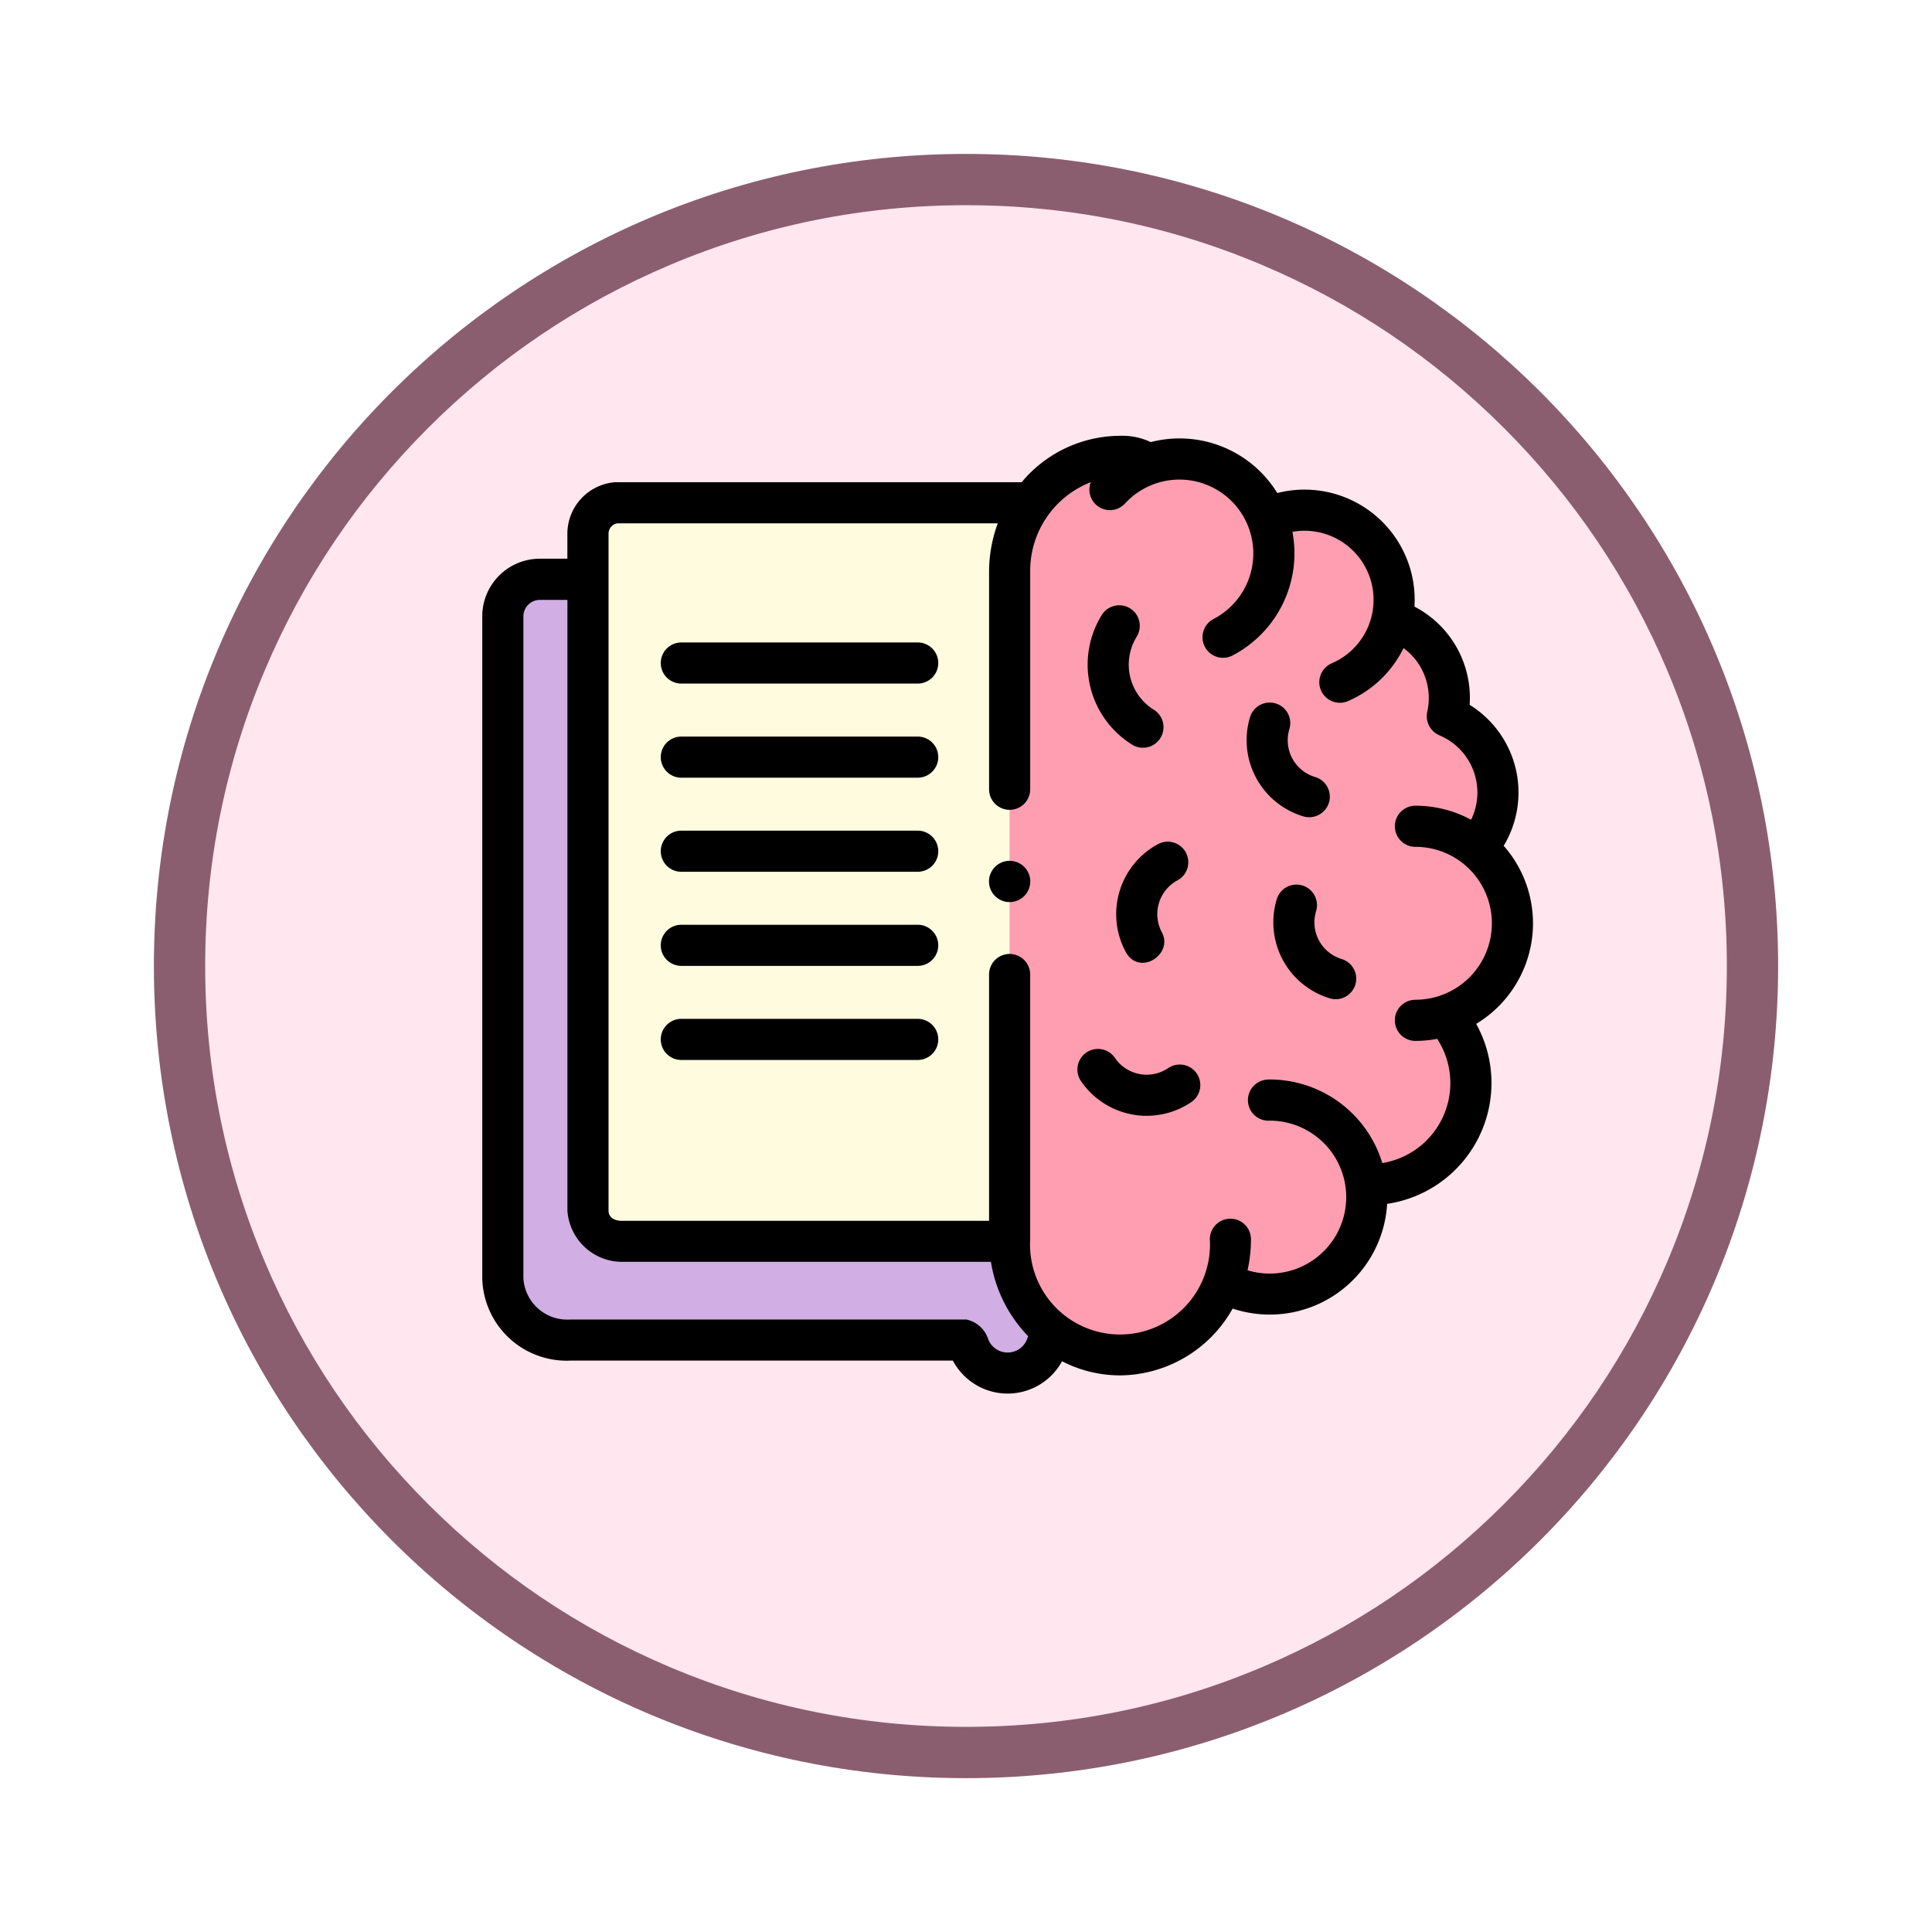 <svg xmlns="http://www.w3.org/2000/svg" xmlns:xlink="http://www.w3.org/1999/xlink" width="113" height="113" viewBox="0 0 113 113">
  <defs>
    <filter id="Trazado_982547" x="0" y="0" width="113" height="113" filterUnits="userSpaceOnUse">
      <feOffset dy="3" input="SourceAlpha"/>
      <feGaussianBlur stdDeviation="3" result="blur"/>
      <feFlood flood-opacity="0.161"/>
      <feComposite operator="in" in2="blur"/>
      <feComposite in="SourceGraphic"/>
    </filter>
  </defs>
  <g id="Grupo_1231511" data-name="Grupo 1231511" transform="translate(-1217.006 -819.271)">
    <g id="Grupo_1228256" data-name="Grupo 1228256" transform="translate(0.446 -1115)">
      <g id="Grupo_1227862" data-name="Grupo 1227862" transform="translate(0 -1625.728)">
        <g id="Grupo_1203995" data-name="Grupo 1203995" transform="translate(0 1619.125)">
          <g id="Grupo_1203500" data-name="Grupo 1203500" transform="translate(0 -197.72)">
            <g id="Grupo_1202592" data-name="Grupo 1202592" transform="translate(1225.561 2144.596)">
              <g id="Grupo_1172010" data-name="Grupo 1172010" transform="translate(0)">
                <g id="Grupo_1171046" data-name="Grupo 1171046">
                  <g id="Grupo_1148525" data-name="Grupo 1148525">
                    <g transform="matrix(1, 0, 0, 1, -9, -6)" filter="url(#Trazado_982547)">
                      <g id="Trazado_982547-2" data-name="Trazado 982547" transform="translate(9 6)" fill="#ffe6ef">
                        <path d="M 47.5 93.5 C 41.289 93.5 35.265 92.284 29.595 89.886 C 24.118 87.569 19.198 84.252 14.973 80.027 C 10.748 75.802 7.431 70.882 5.114 65.405 C 2.716 59.735 1.5 53.711 1.5 47.5 C 1.5 41.289 2.716 35.265 5.114 29.595 C 7.431 24.118 10.748 19.198 14.973 14.973 C 19.198 10.748 24.118 7.431 29.595 5.114 C 35.265 2.716 41.289 1.5 47.5 1.5 C 53.711 1.5 59.735 2.716 65.405 5.114 C 70.882 7.431 75.802 10.748 80.027 14.973 C 84.252 19.198 87.569 24.118 89.886 29.595 C 92.284 35.265 93.5 41.289 93.5 47.5 C 93.5 53.711 92.284 59.735 89.886 65.405 C 87.569 70.882 84.252 75.802 80.027 80.027 C 75.802 84.252 70.882 87.569 65.405 89.886 C 59.735 92.284 53.711 93.5 47.5 93.5 Z" stroke="none"/>
                        <path d="M 47.5 3 C 41.491 3 35.664 4.176 30.18 6.496 C 24.881 8.737 20.122 11.946 16.034 16.034 C 11.946 20.122 8.737 24.881 6.496 30.18 C 4.176 35.664 3 41.491 3 47.5 C 3 53.509 4.176 59.336 6.496 64.82 C 8.737 70.119 11.946 74.878 16.034 78.966 C 20.122 83.054 24.881 86.263 30.18 88.504 C 35.664 90.824 41.491 92 47.5 92 C 53.509 92 59.336 90.824 64.82 88.504 C 70.119 86.263 74.878 83.054 78.966 78.966 C 83.054 74.878 86.263 70.119 88.504 64.82 C 90.824 59.336 92 53.509 92 47.5 C 92 41.491 90.824 35.664 88.504 30.18 C 86.263 24.881 83.054 20.122 78.966 16.034 C 74.878 11.946 70.119 8.737 64.82 6.496 C 59.336 4.176 53.509 3 47.5 3 M 47.5 0 C 73.734 0 95 21.266 95 47.5 C 95 73.734 73.734 95 47.5 95 C 21.266 95 0 73.734 0 47.5 C 0 21.266 21.266 0 47.5 0 Z" stroke="none" fill="#8b5e6f"/>
                      </g>
                    </g>
                  </g>
                </g>
              </g>
            </g>
          </g>
        </g>
      </g>
    </g>
    <g id="libro_4_" data-name="libro (4)" transform="translate(1245.213 822.134)">
      <g id="Grupo_1231509" data-name="Grupo 1231509" transform="translate(1.203 23.828)">
        <path id="Trazado_1192547" data-name="Trazado 1192547" d="M41.845,85.958h-30.4c-1.433.523-1.423,2.61-1.423,4.15v37.2a3.631,3.631,0,0,0,3.919,3.642l23.195-.013a2.418,2.418,0,0,0,4.823,0Z" transform="translate(-10.02 -79.559)" fill="#d1aee4"/>
        <path id="Trazado_1192548" data-name="Trazado 1192548" d="M53.348,55.275a1.815,1.815,0,0,0-1.667,1.809v39.58a1.815,1.815,0,0,0,1.964,1.809l22.678-.1.4-43.1H53.348Z" transform="translate(-46.68 -52.559)" fill="#fffbdf"/>
        <path id="Trazado_1192549" data-name="Trazado 1192549" d="M284.288,55.551c2.918-5.427-1.71-7.7-1.71-7.7a5.347,5.347,0,0,0-3.237-5.669c0-8.17-7.3-5.914-7.3-5.914-2.084-4.264-7.218-3.321-7.218-3.321-.3-.3-1.348-.3-1.348-.3a6.656,6.656,0,0,0-6.5,6.806V76.49c0,3.759,1.045,8.708,6.5,8.708,3.85-.21,5.1-3.043,5.71-4.114,8.683,3.063,8.636-5.844,8.636-5.844,8.767-1.516,4.876-9.965,4.876-9.965C289.659,62.084,284.288,55.551,284.288,55.551Z" transform="translate(-227.337 -32.644)" fill="#ff9eb1"/>
      </g>
      <g id="Grupo_1231510" data-name="Grupo 1231510" transform="translate(0 22.626)">
        <circle id="Elipse_12938" data-name="Elipse 12938" cx="1.207" cy="1.207" r="1.207" transform="translate(29.638 24.859)"/>
        <path id="Trazado_1192550" data-name="Trazado 1192550" d="M61.455,51.141a6.848,6.848,0,0,0-1.714-4.535,6.033,6.033,0,0,0-1.991-8.245c.009-.131.014-.263.014-.395a6.007,6.007,0,0,0-3.242-5.349c.008-.132.013-.265.013-.4A6.444,6.444,0,0,0,46.5,25.974a6.716,6.716,0,0,0-7.4-2.98,3.9,3.9,0,0,0-1.8-.367,7.52,7.52,0,0,0-5.753,2.716H7.844q-.049,0-.1,0a3.026,3.026,0,0,0-2.766,3v1.472H3.367A3.371,3.371,0,0,0,0,33.186v38.73a4.937,4.937,0,0,0,5.169,4.8H27.525a3.623,3.623,0,0,0,6.385.038,7.371,7.371,0,0,0,3.393.827,7.61,7.61,0,0,0,6.586-3.907,6.877,6.877,0,0,0,9.035-6.125,7.144,7.144,0,0,0,5.21-10.527,6.879,6.879,0,0,0,3.322-5.885ZM31.885,75.407a1.218,1.218,0,0,1-2.314,0,1.706,1.706,0,0,0-1.254-1.092H5.122a2.569,2.569,0,0,1-2.716-2.4V33.186a.963.963,0,0,1,.962-.962H4.981V67.941a3.208,3.208,0,0,0,3.2,3H29.751A8.064,8.064,0,0,0,31.93,75.29a1.231,1.231,0,0,0-.045.118ZM54.578,55.613a1.2,1.2,0,1,0,0,2.405,6.876,6.876,0,0,0,1.275-.12,4.739,4.739,0,0,1-3.211,7.265,6.891,6.891,0,0,0-6.583-4.889,1.484,1.484,0,0,0-.165.008,1.2,1.2,0,0,0,.184,2.4,4.477,4.477,0,0,1,4.417,3.9,4.408,4.408,0,0,1,.037.572,4.474,4.474,0,0,1-5.772,4.28,8.263,8.263,0,0,0,.2-1.815,1.2,1.2,0,0,0-2.405,0,5.263,5.263,0,1,1-10.508,0V54.135a1.2,1.2,0,0,0-2.405,0V68.54H8.139c-.351,0-.753-.164-.753-.6V28.347a.608.608,0,0,1,.52-.6H30.15a8.209,8.209,0,0,0-.507,2.846V43.3a1.2,1.2,0,1,0,2.405,0v-12.7a5.557,5.557,0,0,1,3.543-5.259A1.2,1.2,0,0,0,37.6,26.579a4.321,4.321,0,1,1,5.172,6.762,1.2,1.2,0,1,0,1.112,2.133,6.738,6.738,0,0,0,3.5-7.232,4.04,4.04,0,0,1,4.747,3.977,4.039,4.039,0,0,1-2.446,3.714,1.2,1.2,0,1,0,.95,2.21,6.467,6.467,0,0,0,3.249-3.1,3.613,3.613,0,0,1,1.476,2.922,3.684,3.684,0,0,1-.089.806,1.216,1.216,0,0,0,.708,1.372,3.629,3.629,0,0,1,1.856,4.94,6.834,6.834,0,0,0-3.256-.821,1.2,1.2,0,1,0,0,2.405,4.472,4.472,0,1,1,0,8.944Z" transform="translate(0 -22.626)"/>
        <path id="Trazado_1192551" data-name="Trazado 1192551" d="M297.589,113.364a1.2,1.2,0,0,0,1.269-2.043,3.105,3.105,0,0,1-1-4.271,1.2,1.2,0,1,0-2.043-1.269A5.513,5.513,0,0,0,297.589,113.364Z" transform="translate(-259.581 -95.3)"/>
        <path id="Trazado_1192552" data-name="Trazado 1192552" d="M295.308,322.531a2.244,2.244,0,0,1-3.113-.594,1.2,1.2,0,0,0-1.989,1.352,4.65,4.65,0,0,0,6.454,1.23,1.2,1.2,0,1,0-1.352-1.989Z" transform="translate(-255.189 -285.548)"/>
        <path id="Trazado_1192553" data-name="Trazado 1192553" d="M309.437,226.842c.789,1.468,2.819.166,2.119-1.138a2.244,2.244,0,0,1,.914-3.035,1.2,1.2,0,1,0-1.138-2.119,4.652,4.652,0,0,0-1.894,6.292Z" transform="translate(-271.809 -196.667)"/>
        <path id="Trazado_1192554" data-name="Trazado 1192554" d="M389.453,245.711a2.241,2.241,0,0,1-1.493-2.8,1.2,1.2,0,0,0-2.3-.7,4.646,4.646,0,0,0,3.1,5.8A1.2,1.2,0,0,0,389.453,245.711Z" transform="translate(-339.19 -215.109)"/>
        <path id="Trazado_1192555" data-name="Trazado 1192555" d="M376.091,159.343a1.2,1.2,0,0,0,.349-2.354,2.244,2.244,0,0,1-1.494-2.8,1.2,1.2,0,0,0-2.3-.7,4.651,4.651,0,0,0,3.1,5.8A1.2,1.2,0,0,0,376.091,159.343Z" transform="translate(-327.739 -137.035)"/>
        <path id="Trazado_1192556" data-name="Trazado 1192556" d="M102.008,123.336H88.184a1.2,1.2,0,1,0,0,2.405h13.825a1.2,1.2,0,1,0,0-2.405Z" transform="translate(-76.541 -111.248)"/>
        <path id="Trazado_1192557" data-name="Trazado 1192557" d="M102.008,169.187H88.184a1.2,1.2,0,1,0,0,2.405h13.825a1.2,1.2,0,1,0,0-2.405Z" transform="translate(-76.541 -151.595)"/>
        <path id="Trazado_1192558" data-name="Trazado 1192558" d="M102.008,215.038H88.184a1.2,1.2,0,1,0,0,2.405h13.825a1.2,1.2,0,1,0,0-2.405Z" transform="translate(-76.541 -191.943)"/>
        <path id="Trazado_1192559" data-name="Trazado 1192559" d="M102.008,260.889H88.184a1.2,1.2,0,1,0,0,2.405h13.825a1.2,1.2,0,1,0,0-2.405Z" transform="translate(-76.541 -232.29)"/>
        <path id="Trazado_1192560" data-name="Trazado 1192560" d="M102.008,306.741H88.184a1.2,1.2,0,1,0,0,2.405h13.825a1.2,1.2,0,1,0,0-2.405Z" transform="translate(-76.541 -272.639)"/>
      </g>
    </g>
  </g>
</svg>
